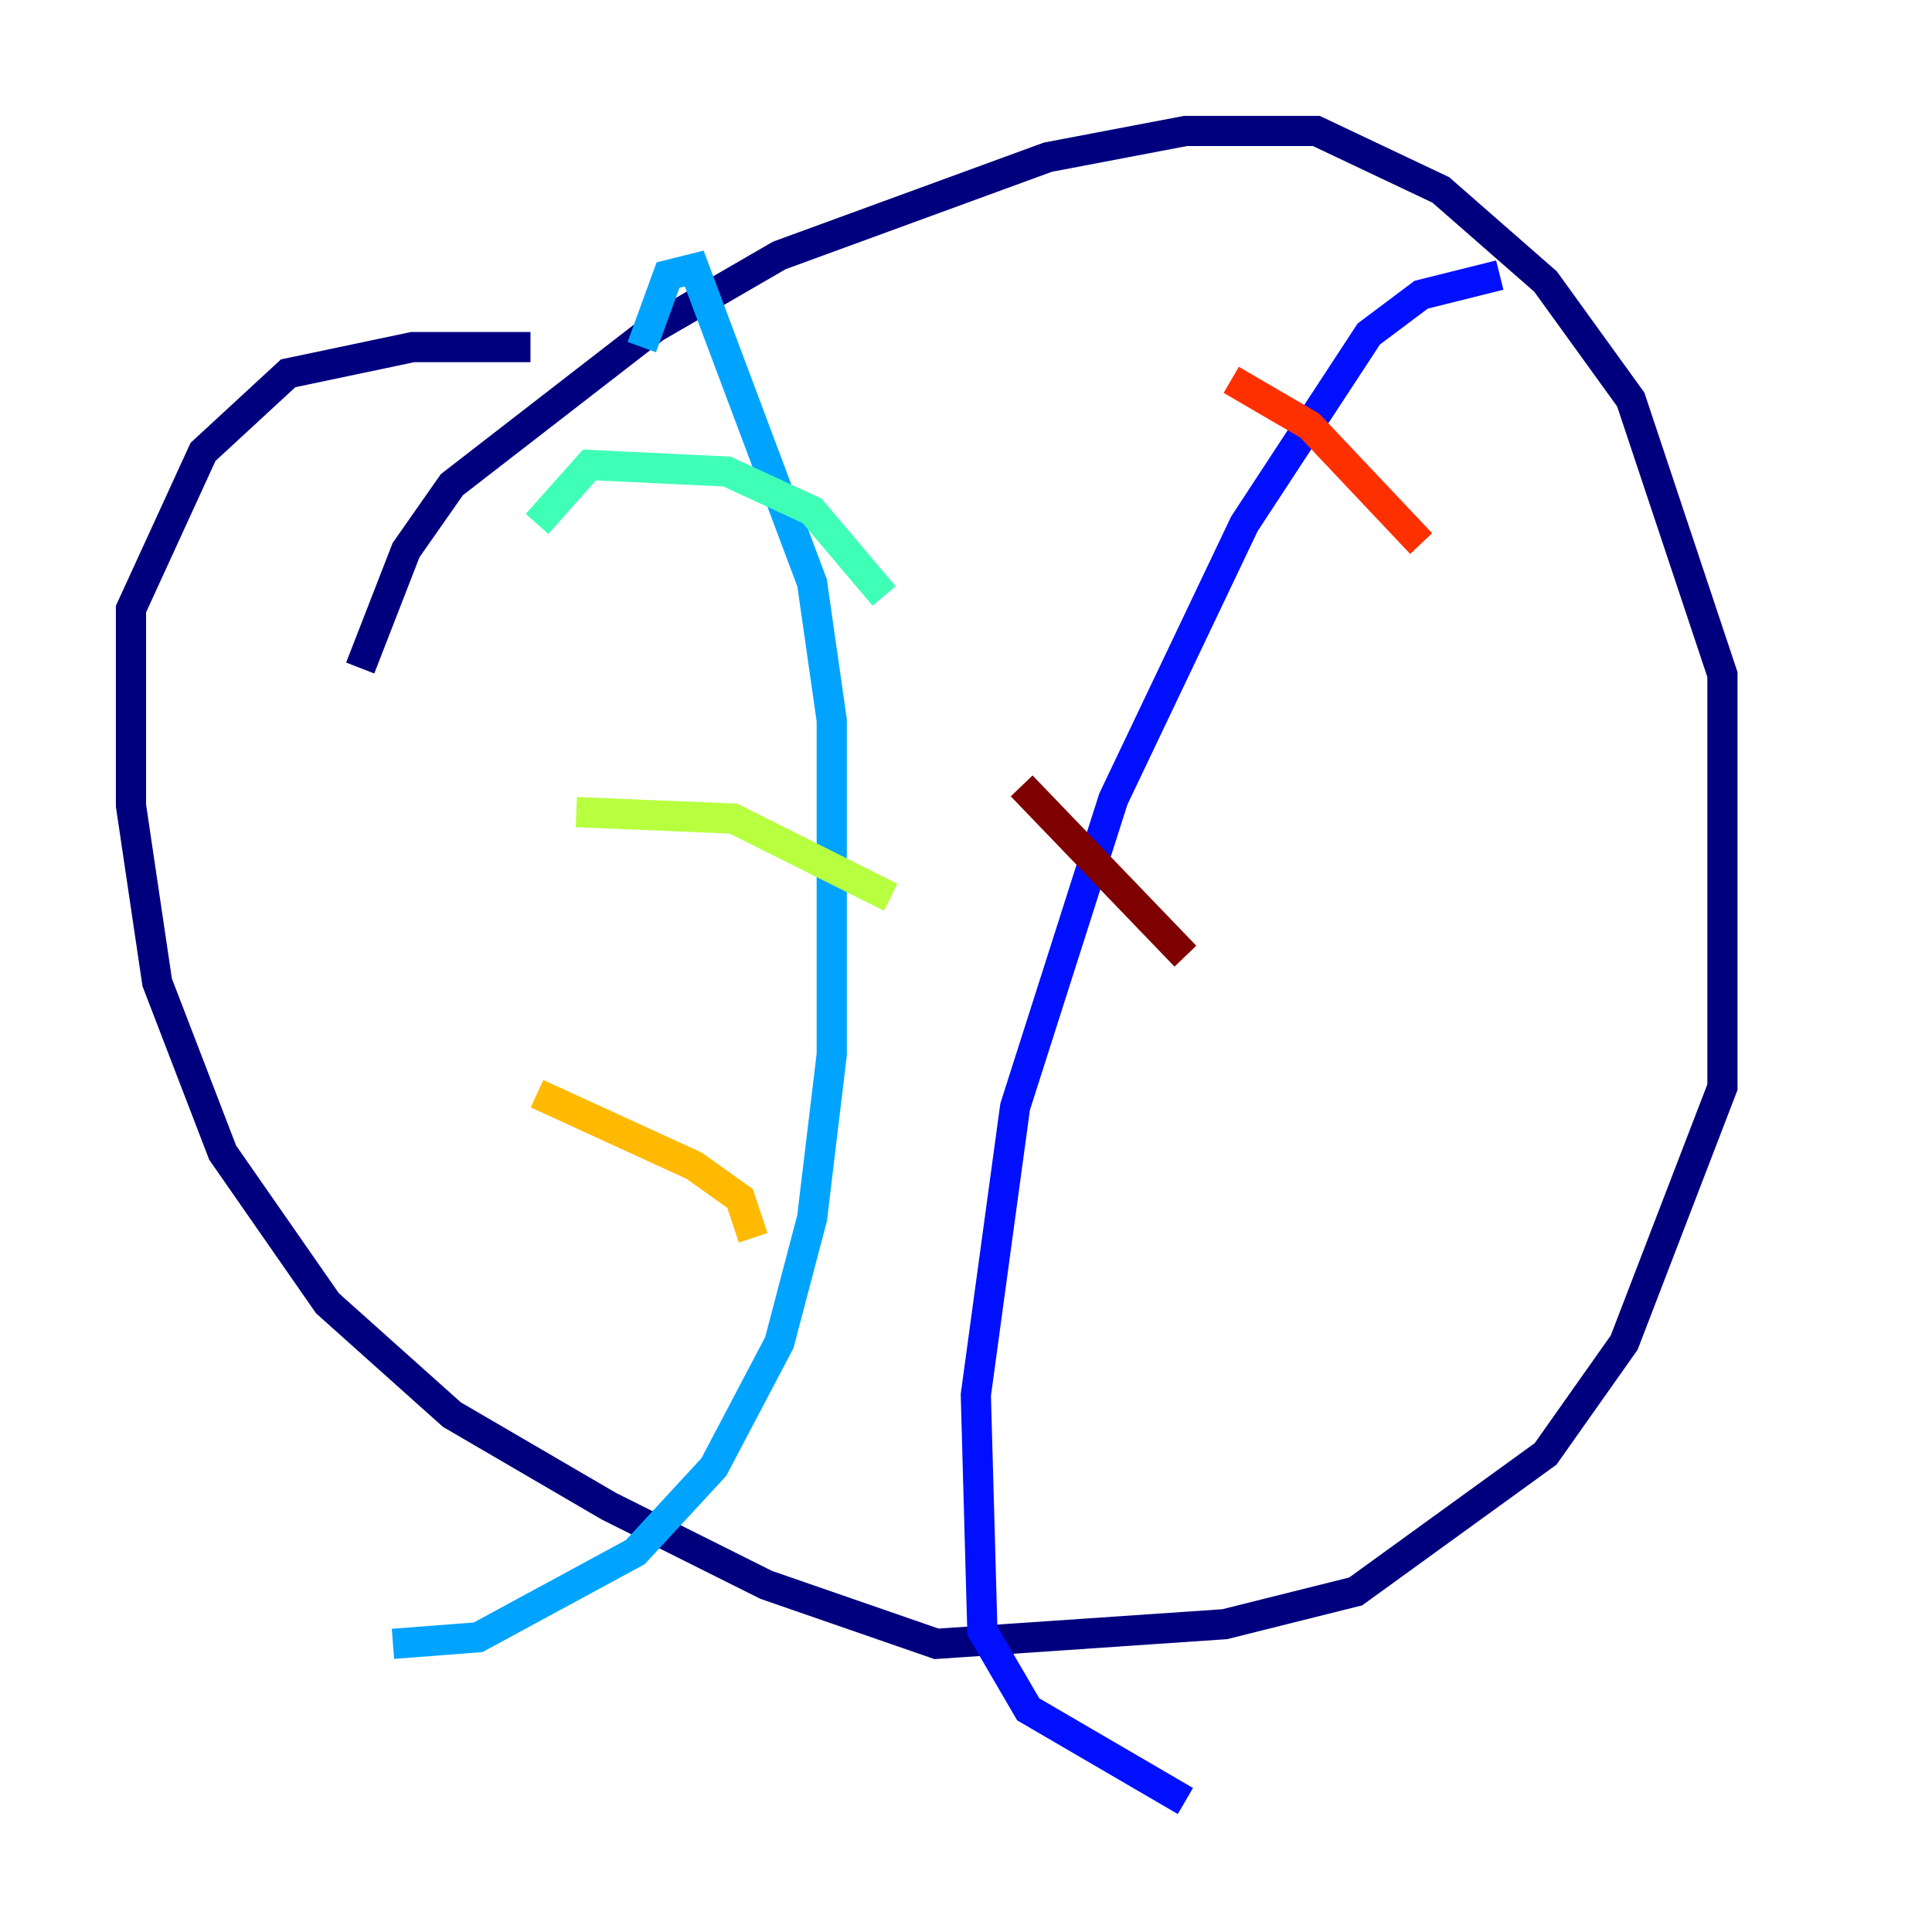 <?xml version="1.0" encoding="utf-8" ?>
<svg baseProfile="tiny" height="128" version="1.2" viewBox="0,0,128,128" width="128" xmlns="http://www.w3.org/2000/svg" xmlns:ev="http://www.w3.org/2001/xml-events" xmlns:xlink="http://www.w3.org/1999/xlink"><defs /><polyline fill="none" points="23.864,44.258 26.902,36.447 29.939,32.108 43.39,21.695 51.634,16.922 69.424,10.414 78.536,8.678 87.214,8.678 95.458,12.583 102.4,18.658 108.041,26.468 114.115,44.691 114.115,72.027 107.607,88.949 102.4,96.325 89.817,105.437 81.139,107.607 62.047,108.909 50.766,105.003 40.352,99.797 29.939,93.722 21.695,86.346 14.752,76.366 10.414,65.085 8.678,53.37 8.678,40.352 13.451,29.939 19.091,24.732 27.336,22.997 35.146,22.997" stroke="#00007f" stroke-width="2" /><polyline fill="none" points="99.363,18.224 94.156,19.525 90.685,22.129 82.441,34.712 73.763,52.936 67.254,73.329 64.651,92.42 65.085,108.041 68.122,113.248 78.536,119.322" stroke="#0010ff" stroke-width="2" /><polyline fill="none" points="42.522,22.997 44.258,18.224 45.993,17.79 53.803,38.617 55.105,47.729 55.105,69.858 53.803,80.705 51.634,88.949 47.295,97.193 42.088,102.834 31.675,108.475 26.034,108.909" stroke="#00a4ff" stroke-width="2" /><polyline fill="none" points="35.58,34.712 39.051,30.807 48.163,31.241 53.803,33.844 58.576,39.485" stroke="#3fffb7" stroke-width="2" /><polyline fill="none" points="38.183,53.803 48.597,54.237 59.01,59.444" stroke="#b7ff3f" stroke-width="2" /><polyline fill="none" points="35.58,72.461 45.993,77.234 49.031,79.403 49.898,82.007" stroke="#ffb900" stroke-width="2" /><polyline fill="none" points="81.573,25.166 86.78,28.203 94.156,36.014" stroke="#ff3000" stroke-width="2" /><polyline fill="none" points="67.688,52.068 78.536,63.349" stroke="#7f0000" stroke-width="2" /></svg>